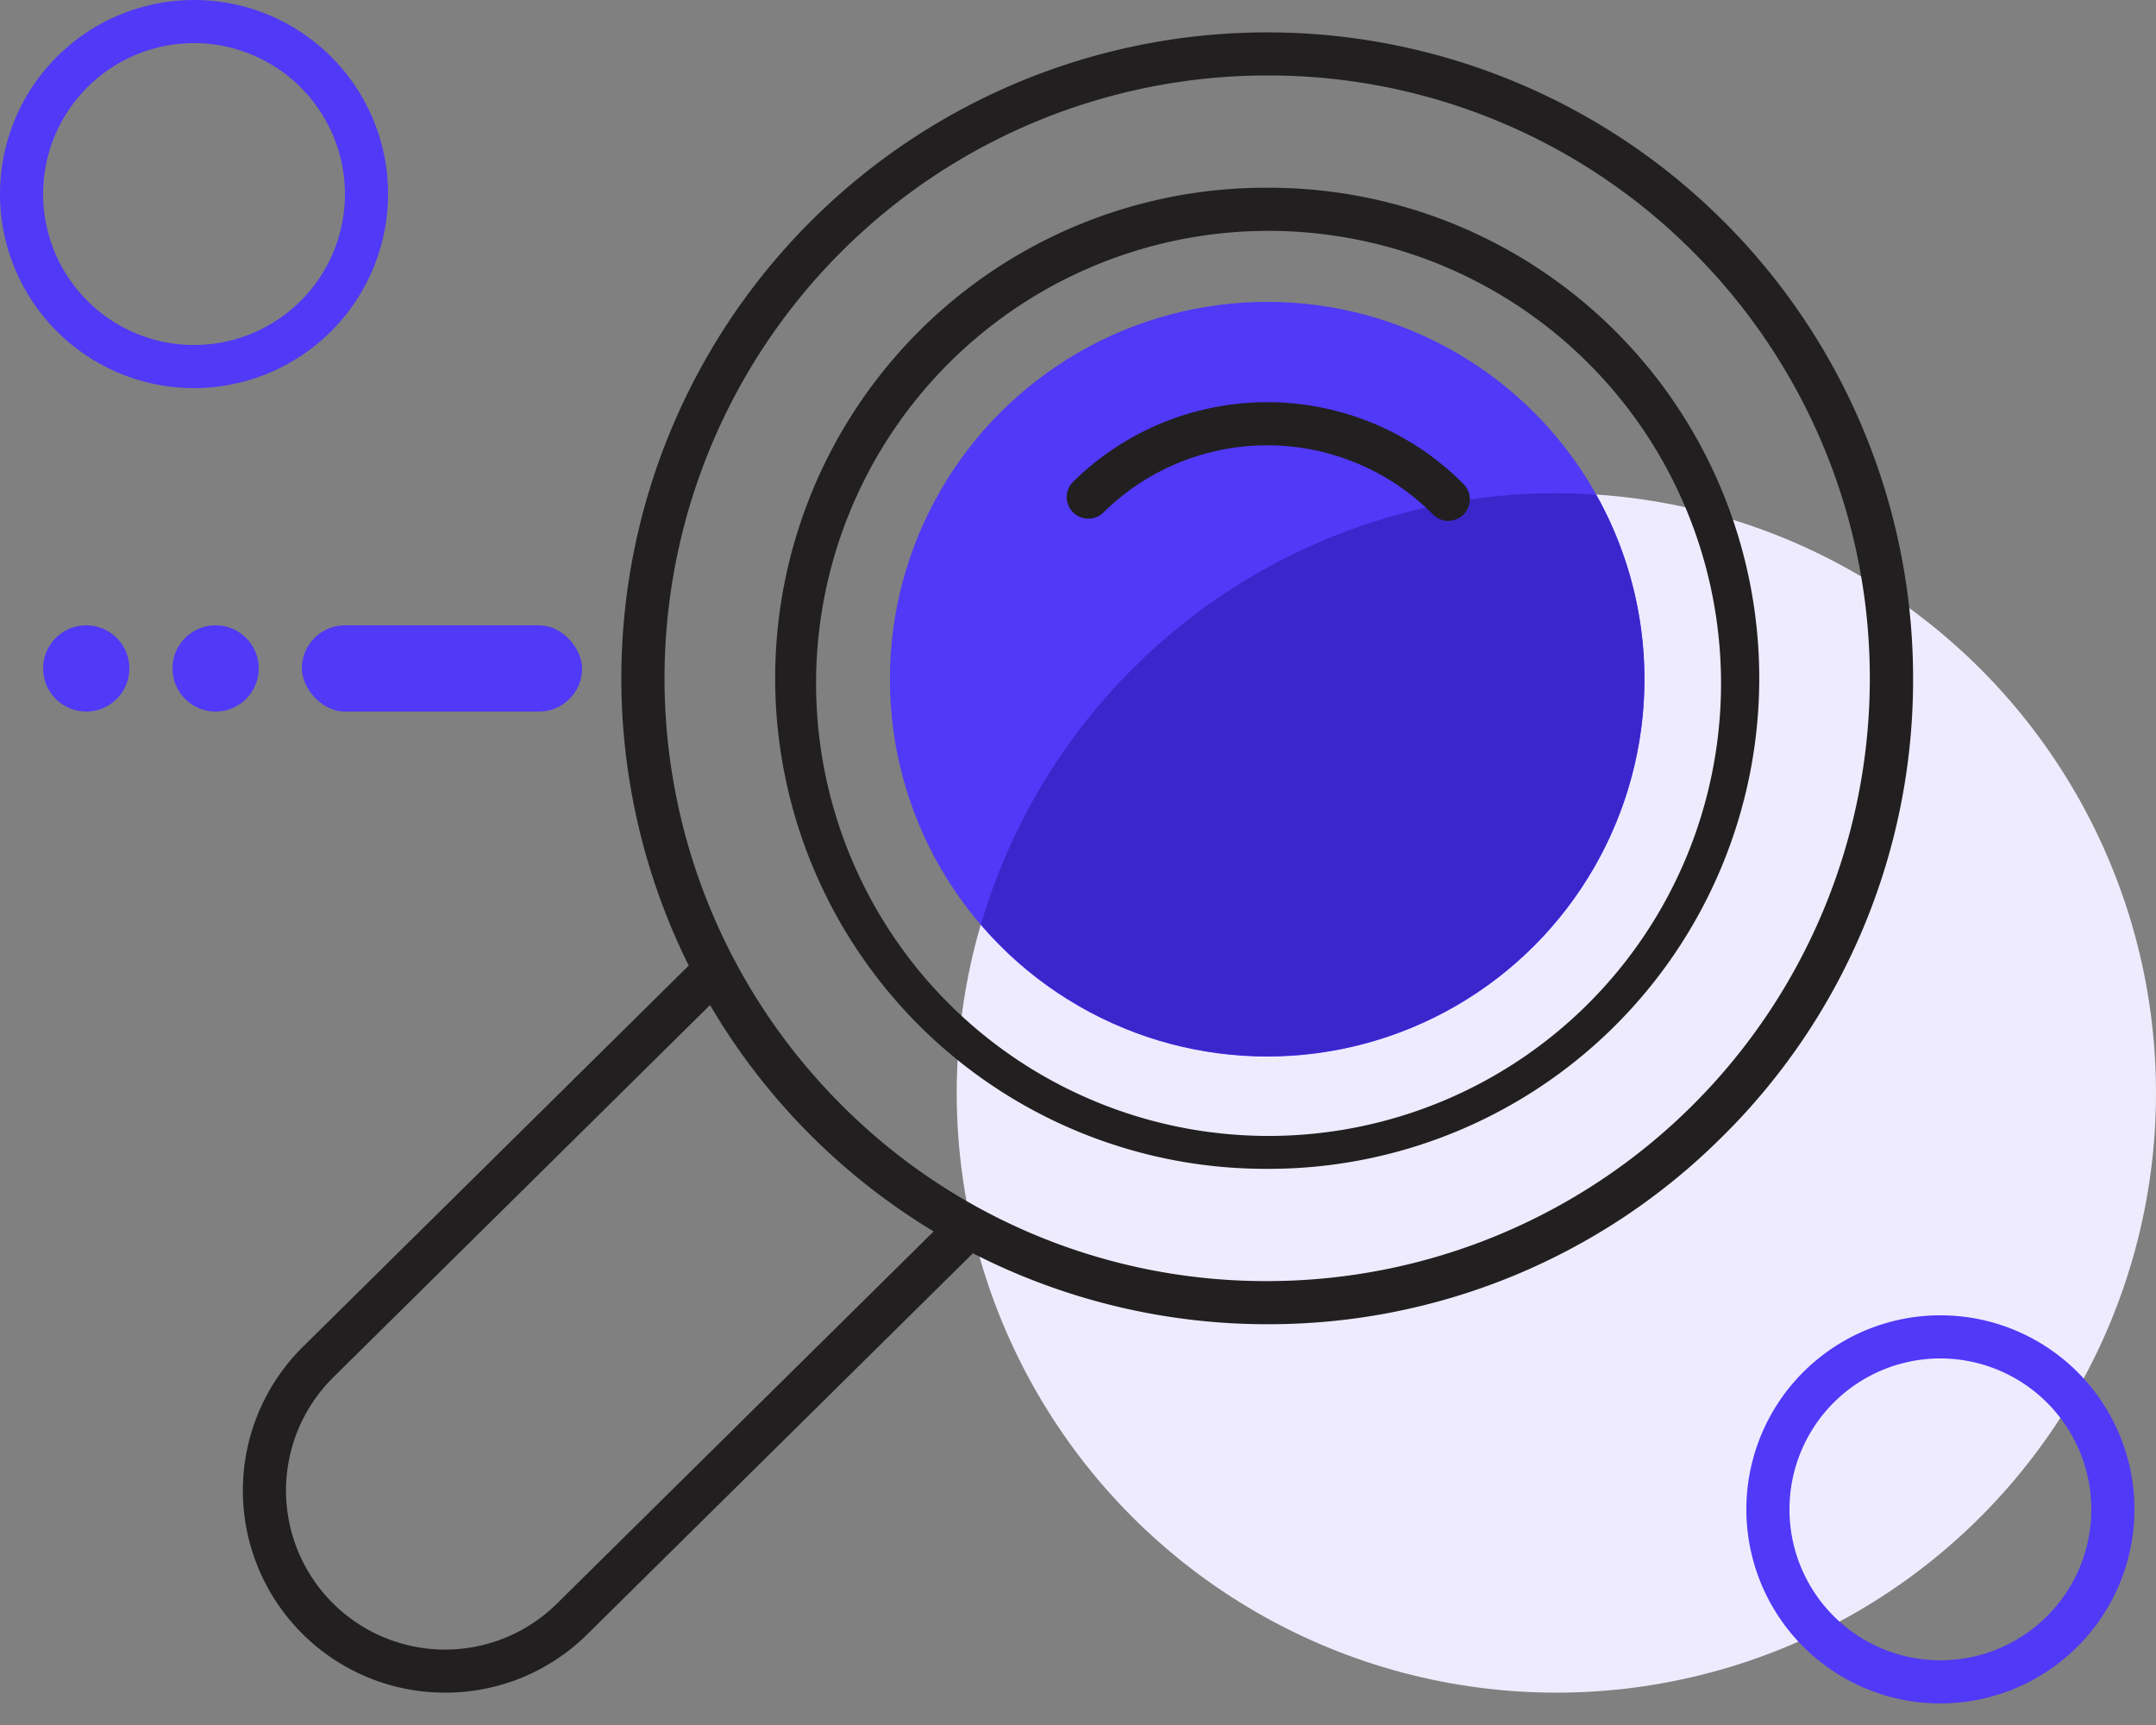 <svg id="Layer_1" data-name="Layer 1" xmlns="http://www.w3.org/2000/svg" viewBox="0 0 100 80"><rect x="0" y="0" width="100" height="80" fill="#808080" stroke="none"/><rect x="14" y="29" width="13" height="4" rx="2" style="fill:#5039f7"/><circle cx="10" cy="31" r="2" style="fill:#5039f7"/><circle cx="4" cy="31" r="2" style="fill:#5039f7"/><circle cx="72.187" cy="50.687" r="27.813" style="fill:#eeebfe"/><circle cx="58.776" cy="31.5" r="17.5" style="fill:#5039f7"/><path d="M45.5,42.876A17.488,17.488,0,0,0,74.033,22.943c-.611-.041-1.225-.068-1.846-.068A27.818,27.818,0,0,0,45.5,42.876Z" style="fill:#3a26cb"/><path d="M58.781,61.413h-.189A29.956,29.956,0,0,1,37.724,10.145a29.958,29.958,0,0,1,51.009,21.5A29.766,29.766,0,0,1,79.828,52.77h0A29.759,29.759,0,0,1,58.781,61.413ZM58.771,3.5A27.956,27.956,0,0,0,38.887,51.1,27.771,27.771,0,0,0,58.6,59.413h.177a27.956,27.956,0,0,0,19.885-47.6A27.779,27.779,0,0,0,58.948,3.5ZM79.126,52.058h0Z" style="fill:#221f20"/><path d="M58.78,54.207h-.144a22.75,22.75,0,0,1,.136-45.5h.144a22.75,22.75,0,0,1-.136,45.5Zm-.007-43.5a20.987,20.987,0,1,0,.13,0Z" style="fill:#221f20"/><path d="M67.177,24.159a1,1,0,0,1-.712-.3,10.82,10.82,0,0,0-15.284-.093,1,1,0,0,1-1.406-1.423,12.821,12.821,0,0,1,18.113.111,1,1,0,0,1-.711,1.7Z" style="fill:#221f20"/><path d="M20.646,78.5a9.373,9.373,0,0,1-6.591-16.045L31.9,44.825a1,1,0,0,1,1.4,1.424L15.46,63.874a7.377,7.377,0,1,0,10.369,10.5L43.672,56.746a1,1,0,1,1,1.406,1.424L27.234,75.8A9.345,9.345,0,0,1,20.646,78.5Z" style="fill:#221f20"/><path d="M90,79a9,9,0,1,1,9-9A9.01,9.01,0,0,1,90,79Zm0-16a7,7,0,1,0,7,7A7.008,7.008,0,0,0,90,63Z" style="fill:#5039f7"/><path d="M9,18a9,9,0,1,1,9-9A9.011,9.011,0,0,1,9,18ZM9,2a7,7,0,1,0,7,7A7.008,7.008,0,0,0,9,2Z" style="fill:#5039f7"/></svg>